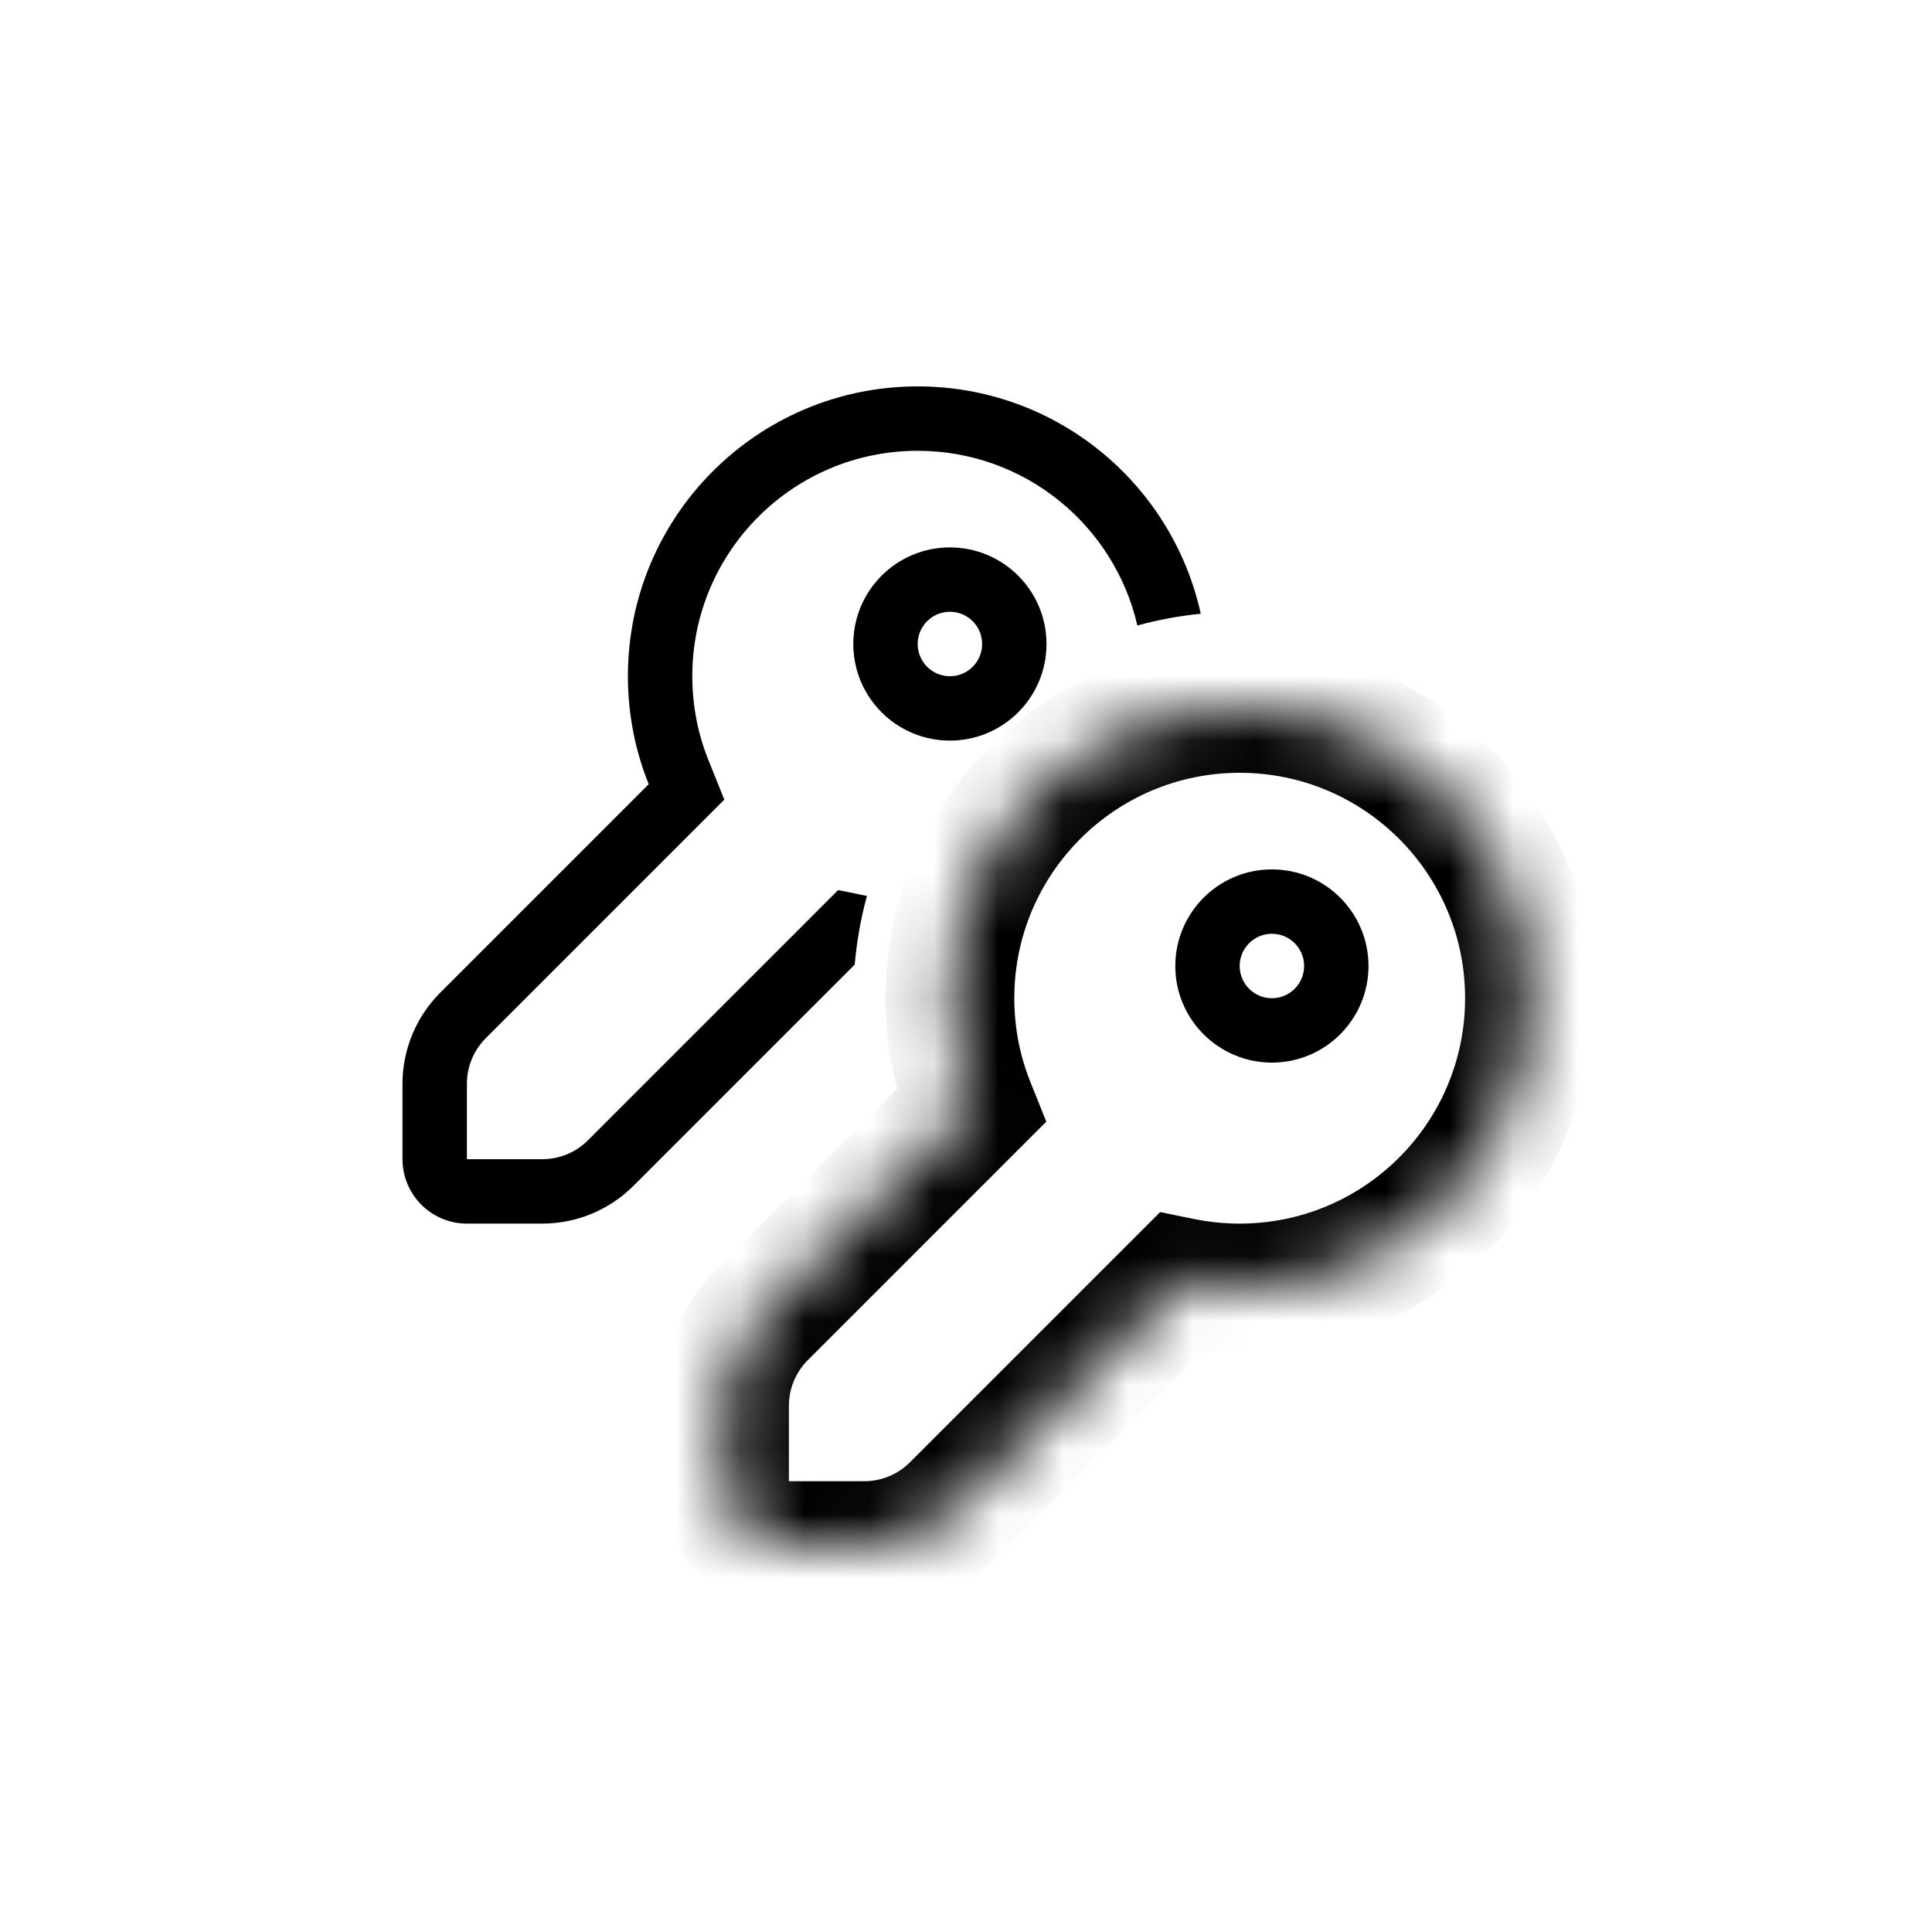 <svg width="30" height="30" viewBox="0 0 30 30" fill="none" xmlns="http://www.w3.org/2000/svg">
<mask id="path-1-inside-1" fill="white">
<path fill-rule="evenodd" clip-rule="evenodd" d="M19.25 20C21.735 20 23.75 17.985 23.75 15.5C23.75 13.015 21.735 11 19.25 11C16.765 11 14.75 13.015 14.75 15.5C14.75 16.093 14.865 16.659 15.073 17.177L11.836 20.414C11.461 20.789 11.25 21.298 11.25 21.828V23C11.25 23.552 11.698 24 12.25 24H13.422C13.952 24 14.461 23.789 14.836 23.414L18.342 19.908C18.635 19.968 18.939 20 19.25 20Z"/>
</mask>
<path d="M15.073 17.177L15.78 17.884L16.247 17.417L16.001 16.804L15.073 17.177ZM11.836 20.414L12.543 21.121L12.543 21.121L11.836 20.414ZM14.836 23.414L14.129 22.707L14.129 22.707L14.836 23.414ZM18.342 19.908L18.543 18.929L18.015 18.821L17.635 19.201L18.342 19.908ZM22.75 15.5C22.75 17.433 21.183 19 19.25 19V21C22.288 21 24.75 18.538 24.75 15.5H22.75ZM19.25 12C21.183 12 22.75 13.567 22.75 15.5H24.75C24.75 12.462 22.288 10 19.25 10V12ZM15.75 15.5C15.75 13.567 17.317 12 19.25 12V10C16.212 10 13.75 12.462 13.75 15.5H15.75ZM16.001 16.804C15.839 16.402 15.75 15.963 15.75 15.5H13.75C13.75 16.223 13.89 16.915 14.145 17.55L16.001 16.804ZM12.543 21.121L15.78 17.884L14.366 16.47L11.129 19.707L12.543 21.121ZM12.25 21.828C12.25 21.563 12.355 21.309 12.543 21.121L11.129 19.707C10.566 20.27 10.25 21.033 10.25 21.828H12.25ZM12.25 23V21.828H10.25V23H12.25ZM12.25 23H10.25C10.25 24.105 11.145 25 12.25 25V23ZM13.422 23H12.25V25H13.422V23ZM14.129 22.707C13.941 22.895 13.687 23 13.422 23V25C14.217 25 14.98 24.684 15.543 24.121L14.129 22.707ZM17.635 19.201L14.129 22.707L15.543 24.121L19.049 20.615L17.635 19.201ZM19.25 19C19.007 19 18.77 18.975 18.543 18.929L18.141 20.888C18.5 20.962 18.871 21 19.25 21V19Z" fill="black" mask="url(#path-1-inside-1)"/>
<circle cx="19.75" cy="15" r="1" stroke="black"/>
<path fill-rule="evenodd" clip-rule="evenodd" d="M10.78 12.884L11.247 12.417L11.001 11.804C10.839 11.402 10.75 10.963 10.75 10.5C10.75 8.567 12.317 7 14.25 7C15.912 7 17.304 8.159 17.661 9.713C17.979 9.625 18.308 9.564 18.645 9.53C18.202 7.511 16.402 6 14.25 6C11.765 6 9.75 8.015 9.75 10.5C9.75 11.093 9.865 11.659 10.073 12.177L6.836 15.414C6.461 15.789 6.25 16.298 6.25 16.828V18C6.25 18.552 6.698 19 7.25 19H8.422C8.952 19 9.461 18.789 9.836 18.414L13.272 14.978C13.304 14.612 13.368 14.256 13.462 13.912L13.015 13.821L12.635 14.201L9.129 17.707C8.941 17.895 8.687 18 8.422 18H7.25V16.828C7.25 16.563 7.355 16.309 7.543 16.121L10.78 12.884Z" fill="black"/>
<circle cx="14.75" cy="10" r="1" stroke="black"/>
</svg>

